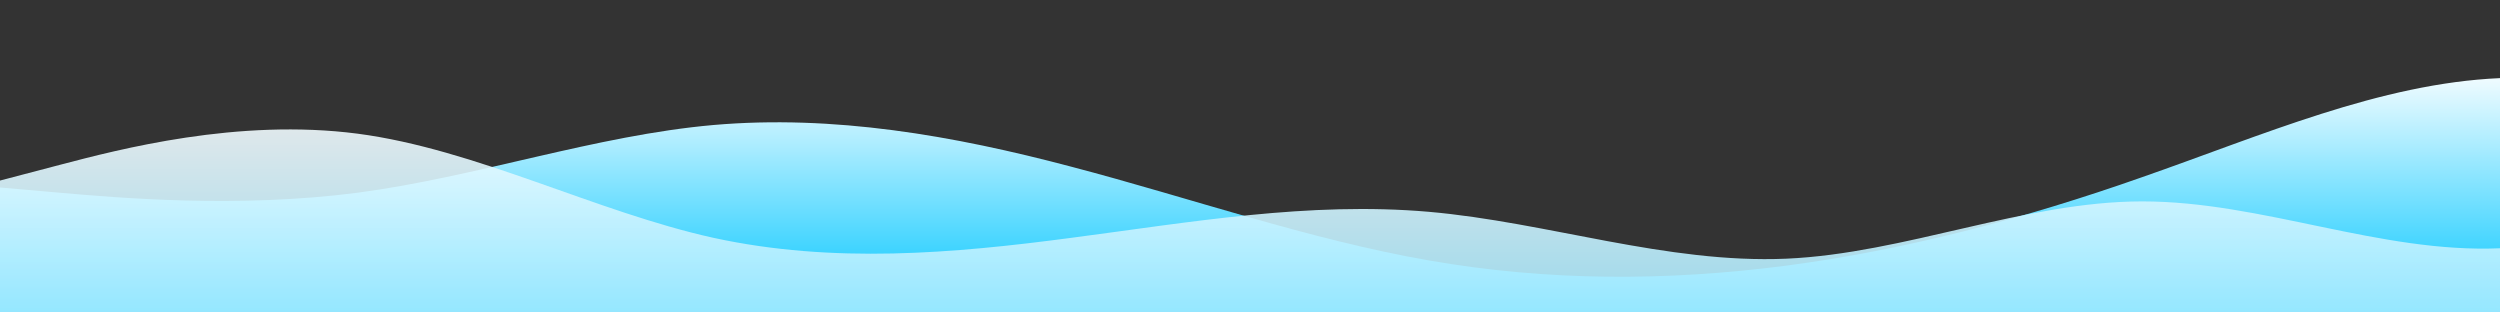 <svg xmlns="http://www.w3.org/2000/svg" viewBox="0 0 1440 180" xmlns:v="https://vecta.io/nano"><rect x="0" y="0" width="1440" height="180" fill="#333333" stroke="none"/><defs><linearGradient id="A" x1="0" x2="0" y1="1" y2="0"><stop stop-color="rgba(1, 198, 255, 1)" offset="0%"/><stop stop-color="rgba(255, 255, 255, 1)" offset="100%"/></linearGradient></defs><path fill="url(#A)" d="M0 108l34.3 3c34.3 3 102.7 9 171.7 0 68.3-9 137-33 205-39 69-6 138 6 206 24 68.7 18 137 42 206 54 68.4 12 137 12 206 3 68.1-9 137-27 205-51 68.9-24 137-54 206-57 68.6-3 137 21 206 45 68.3 24 137 48 205 39 69-9 138-51 206-72 68.7-21 137-21 206-18 68.4 3 137 9 206 24 68.1 15 137 39 205 39 68.9 0 137-24 206-18 68.6 6 137 42 206 48 68.3 6 137-18 205-30 69-12 138-12 206 0 68.7 12 137 36 206 27 68.4-9 137-51 206-72 68.1-21 137-21 205 0 68.9 21 137 63 206 75 68.6 12 137-6 206-27 68.3-21 137-45 205-48 69-3 138 15 172 24l34.1 9v90h-34.2H4731h-205-206-206-205-206-206-206-205-206-206-205-206-206-206-205-206-206-205-206-206-206-205H34 0z"/><defs><linearGradient id="B" x1="0" x2="0" y1="1" y2="0"><stop stop-color="rgba(129.084, 226.743, 255, 1)" offset="0%"/><stop stop-color="rgba(255, 255, 255, 1)" offset="100%"/></linearGradient></defs><path fill="url(#B)" d="M0 104l34.3-9C68.6 86 137 68 206 77c68.3 9 137 45 205 60 69 15 138 9 206 0 68.7-9 137-21 206-15 68.4 6 137 30 206 27 68.1-3 137-33 205-33 68.9 0 137 30 206 27 68.6-3 137-39 206-57 68.3-18 137-18 205-12 69 6 138 18 206 30 68.7 12 137 24 206 18 68.4-6 137-30 206-45 68.1-15 137-21 205 3 68.9 24 137 78 206 84 68.6 6 137-36 206-42 68.3-6 137 24 205 33 69 9 138-3 206 0 68.7 3 137 21 206 9 68.4-12 137-54 206-78 68.1-24 137-30 205-12 68.9 18 137 60 206 81 68.6 21 137 21 206 12 68.3-9 137-27 205-33 69-6 138 0 172 3l34.1 3v90h-34.2H4731h-205-206-206-205-206-206-206-205-206-206-205-206-206-206-205-206-206-205-206-206-206-205H34 0z" opacity=".9"/></svg>